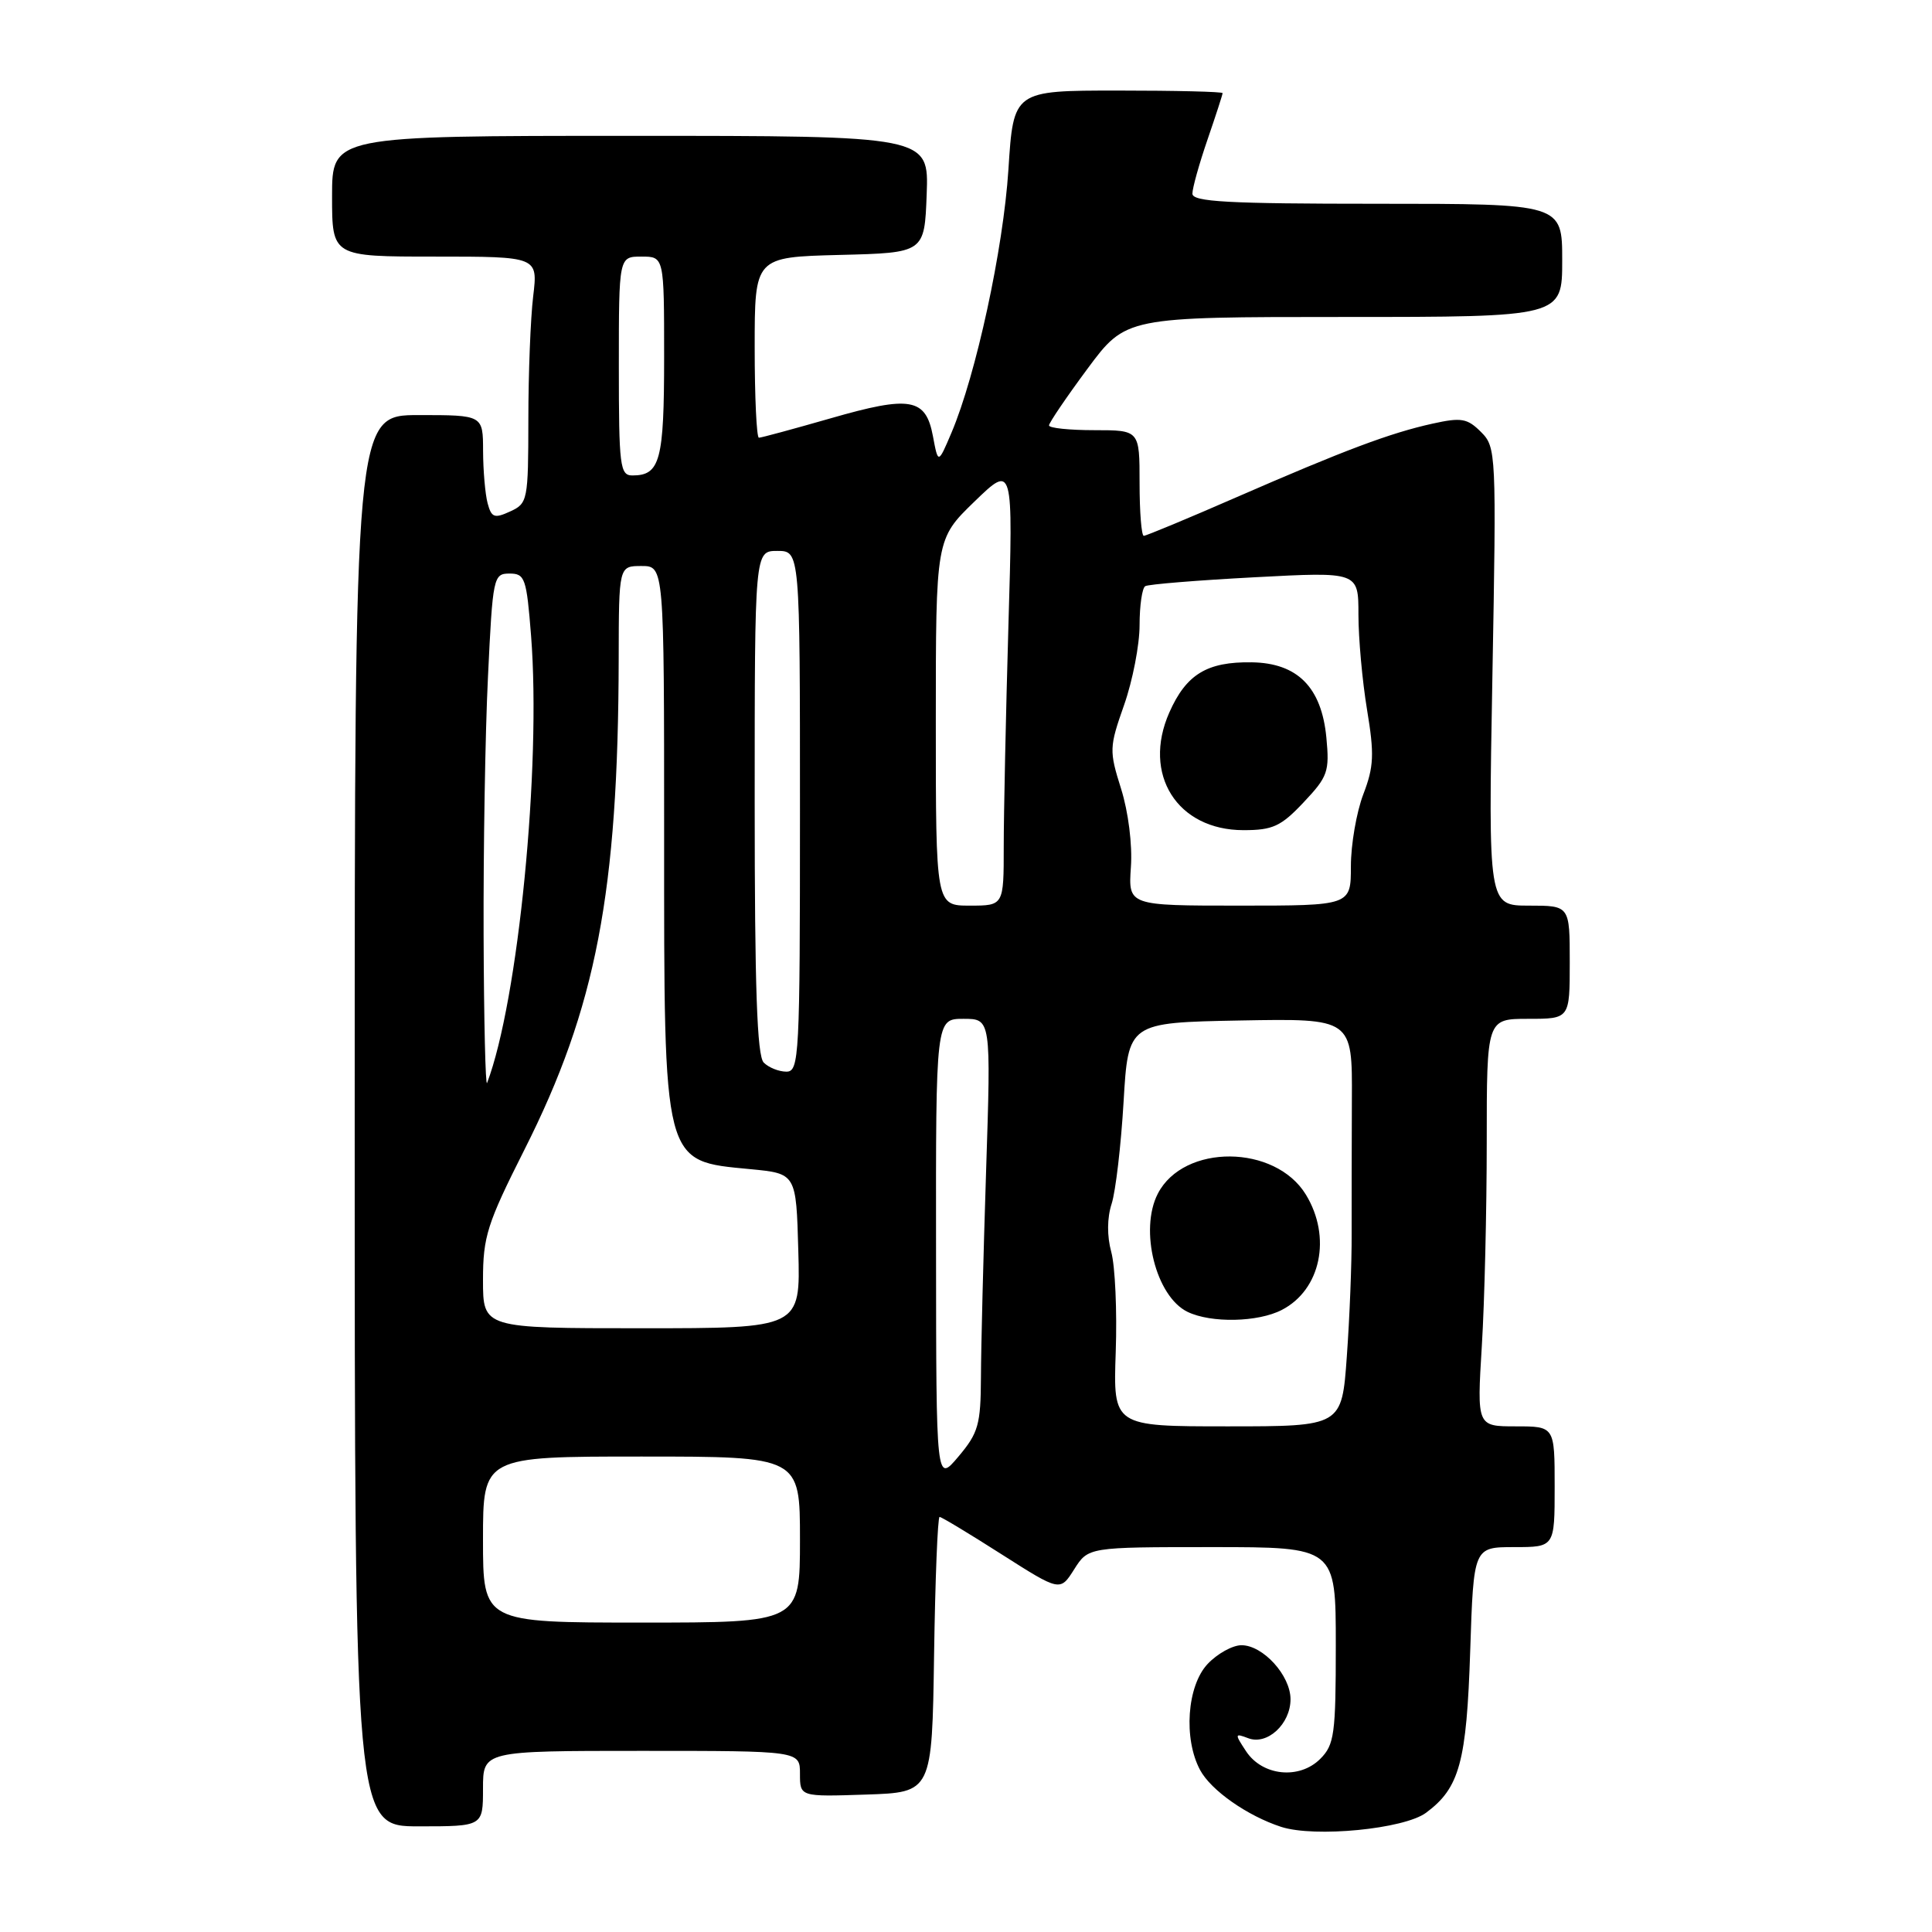 <?xml version="1.0" encoding="UTF-8" standalone="no"?>
<!DOCTYPE svg PUBLIC "-//W3C//DTD SVG 1.1//EN" "http://www.w3.org/Graphics/SVG/1.1/DTD/svg11.dtd" >
<svg xmlns="http://www.w3.org/2000/svg" xmlns:xlink="http://www.w3.org/1999/xlink" version="1.1" viewBox="0 0 256 256">
 <g >
 <path fill="currentColor"
d=" M 188.96 240.20 C 193.40 236.91 194.33 233.50 194.81 218.75 C 195.26 205.00 195.26 205.00 200.63 205.00 C 206.00 205.00 206.00 205.00 206.00 197.00 C 206.00 189.00 206.00 189.00 200.85 189.00 C 195.70 189.00 195.70 189.00 196.35 178.34 C 196.71 172.48 197.00 160.33 197.00 151.34 C 197.00 135.00 197.00 135.00 202.50 135.00 C 208.00 135.00 208.00 135.00 208.00 127.50 C 208.00 120.00 208.00 120.00 202.60 120.00 C 197.20 120.00 197.20 120.00 197.75 89.65 C 198.29 59.95 198.25 59.25 196.24 57.24 C 194.43 55.43 193.63 55.29 189.84 56.13 C 184.21 57.37 178.17 59.64 163.81 65.90 C 157.38 68.71 151.86 71.00 151.56 71.00 C 151.25 71.00 151.00 67.85 151.00 64.00 C 151.00 57.00 151.00 57.00 145.00 57.00 C 141.70 57.00 139.00 56.72 139.00 56.37 C 139.00 56.03 141.29 52.65 144.09 48.87 C 149.19 42.00 149.19 42.00 178.09 42.00 C 207.00 42.00 207.00 42.00 207.00 34.50 C 207.00 27.00 207.00 27.00 182.50 27.00 C 162.66 27.00 158.00 26.74 158.00 25.66 C 158.00 24.92 158.90 21.70 160.00 18.50 C 161.10 15.30 162.00 12.53 162.00 12.34 C 162.00 12.15 155.77 12.00 148.15 12.00 C 134.29 12.00 134.29 12.00 133.62 22.47 C 132.94 33.01 129.33 49.67 126.07 57.35 C 124.31 61.49 124.31 61.49 123.62 57.80 C 122.67 52.74 120.64 52.38 110.06 55.43 C 105.14 56.84 100.87 58.00 100.56 58.00 C 100.25 58.00 100.00 52.61 100.00 46.03 C 100.00 34.07 100.00 34.07 111.25 33.78 C 122.50 33.50 122.50 33.50 122.79 25.75 C 123.08 18.00 123.08 18.00 83.54 18.00 C 44.00 18.00 44.00 18.00 44.00 26.00 C 44.00 34.00 44.00 34.00 57.64 34.00 C 71.28 34.00 71.28 34.00 70.65 39.25 C 70.30 42.14 70.01 49.49 70.01 55.59 C 70.00 66.32 69.92 66.71 67.60 67.77 C 65.51 68.73 65.12 68.59 64.61 66.68 C 64.29 65.48 64.02 62.36 64.01 59.75 C 64.00 55.00 64.00 55.00 55.50 55.00 C 47.00 55.00 47.00 55.00 47.00 148.50 C 47.00 242.00 47.00 242.00 55.50 242.00 C 64.00 242.00 64.00 242.00 64.00 237.00 C 64.00 232.00 64.00 232.00 85.00 232.00 C 106.00 232.00 106.00 232.00 106.00 235.04 C 106.00 238.08 106.00 238.08 114.75 237.79 C 123.50 237.50 123.50 237.50 123.77 219.25 C 123.92 209.21 124.25 201.00 124.50 201.00 C 124.75 201.00 128.45 203.23 132.71 205.95 C 140.47 210.89 140.47 210.89 142.33 207.95 C 144.20 205.00 144.20 205.00 160.60 205.00 C 177.00 205.00 177.00 205.00 177.00 218.00 C 177.00 229.79 176.81 231.19 174.94 233.06 C 172.17 235.83 167.27 235.33 165.11 232.05 C 163.58 229.73 163.60 229.64 165.39 230.32 C 167.91 231.29 171.00 228.44 171.00 225.16 C 171.00 222.01 167.36 218.00 164.50 218.00 C 163.32 218.00 161.30 219.12 160.01 220.49 C 157.29 223.39 156.79 230.38 159.02 234.54 C 160.47 237.24 165.28 240.61 169.76 242.07 C 174.21 243.51 186.04 242.36 188.96 240.20 Z  M 64.00 204.00 C 64.00 193.00 64.00 193.00 85.00 193.00 C 106.00 193.00 106.00 193.00 106.00 204.00 C 106.00 215.00 106.00 215.00 85.00 215.00 C 64.00 215.00 64.00 215.00 64.00 204.00 Z  M 124.03 165.75 C 124.00 135.00 124.00 135.00 127.66 135.00 C 131.32 135.00 131.32 135.00 130.66 155.25 C 130.30 166.39 129.99 178.65 129.98 182.50 C 129.95 188.77 129.64 189.87 127.00 193.00 C 124.05 196.50 124.05 196.50 124.03 165.75 Z  M 147.84 179.15 C 148.03 173.74 147.76 167.77 147.25 165.90 C 146.67 163.77 146.69 161.38 147.30 159.50 C 147.83 157.85 148.54 151.78 148.88 146.00 C 149.50 135.50 149.50 135.50 164.34 135.22 C 179.19 134.95 179.19 134.95 179.13 145.72 C 179.11 151.65 179.09 159.65 179.10 163.50 C 179.12 167.35 178.83 174.66 178.46 179.75 C 177.80 189.00 177.80 189.00 162.65 189.00 C 147.50 189.00 147.50 189.00 147.84 179.15 Z  M 169.85 173.57 C 175.01 170.91 176.47 163.92 173.04 158.30 C 168.97 151.62 156.85 151.53 153.42 158.16 C 150.94 162.96 153.16 171.80 157.36 173.83 C 160.48 175.34 166.69 175.21 169.85 173.57 Z  M 64.00 169.61 C 64.00 163.86 64.55 162.14 69.48 152.36 C 78.99 133.51 81.92 118.26 81.98 87.25 C 82.00 75.00 82.00 75.00 85.00 75.00 C 88.00 75.00 88.00 75.00 88.00 110.53 C 88.00 154.67 87.78 153.80 99.43 154.92 C 105.50 155.50 105.50 155.50 105.78 165.75 C 106.07 176.00 106.07 176.00 85.03 176.00 C 64.00 176.00 64.00 176.00 64.00 169.61 Z  M 64.08 123.91 C 64.04 112.58 64.29 97.17 64.66 89.66 C 65.29 76.44 65.38 76.00 67.52 76.00 C 69.56 76.00 69.77 76.60 70.37 84.25 C 71.73 101.56 68.67 132.64 64.54 143.50 C 64.33 144.05 64.12 135.23 64.08 123.91 Z  M 101.20 140.80 C 100.31 139.91 100.00 130.87 100.00 106.30 C 100.00 73.00 100.00 73.00 103.00 73.00 C 106.00 73.00 106.00 73.00 106.00 107.50 C 106.00 140.06 105.90 142.00 104.20 142.00 C 103.21 142.00 101.86 141.46 101.20 140.80 Z  M 124.00 95.71 C 124.00 71.42 124.00 71.42 129.12 66.46 C 134.25 61.50 134.25 61.50 133.62 82.91 C 133.28 94.69 133.00 107.85 133.00 112.16 C 133.00 120.00 133.00 120.00 128.50 120.00 C 124.00 120.00 124.00 120.00 124.00 95.71 Z  M 149.85 114.89 C 150.06 111.94 149.51 107.57 148.55 104.52 C 146.96 99.47 146.98 99.01 148.95 93.41 C 150.08 90.20 151.00 85.44 151.00 82.84 C 151.00 80.24 151.34 77.91 151.75 77.67 C 152.16 77.42 158.69 76.89 166.25 76.49 C 180.00 75.76 180.00 75.76 180.00 81.44 C 180.00 84.56 180.51 90.23 181.14 94.04 C 182.12 99.95 182.05 101.59 180.64 105.26 C 179.74 107.63 179.00 111.91 179.00 114.78 C 179.00 120.00 179.00 120.00 164.25 120.00 C 149.50 120.00 149.50 120.00 149.85 114.89 Z  M 172.74 106.31 C 175.95 102.91 176.18 102.24 175.75 97.72 C 175.11 91.06 171.92 87.85 165.86 87.76 C 159.93 87.67 157.18 89.35 154.94 94.41 C 151.32 102.60 155.98 110.00 164.77 110.00 C 168.65 110.00 169.74 109.50 172.74 106.31 Z  M 82.00 48.50 C 82.00 34.00 82.00 34.00 85.00 34.00 C 88.00 34.00 88.00 34.00 88.00 47.30 C 88.00 61.03 87.47 63.00 83.80 63.00 C 82.15 63.00 82.00 61.80 82.00 48.50 Z "/>
</g>
</svg>